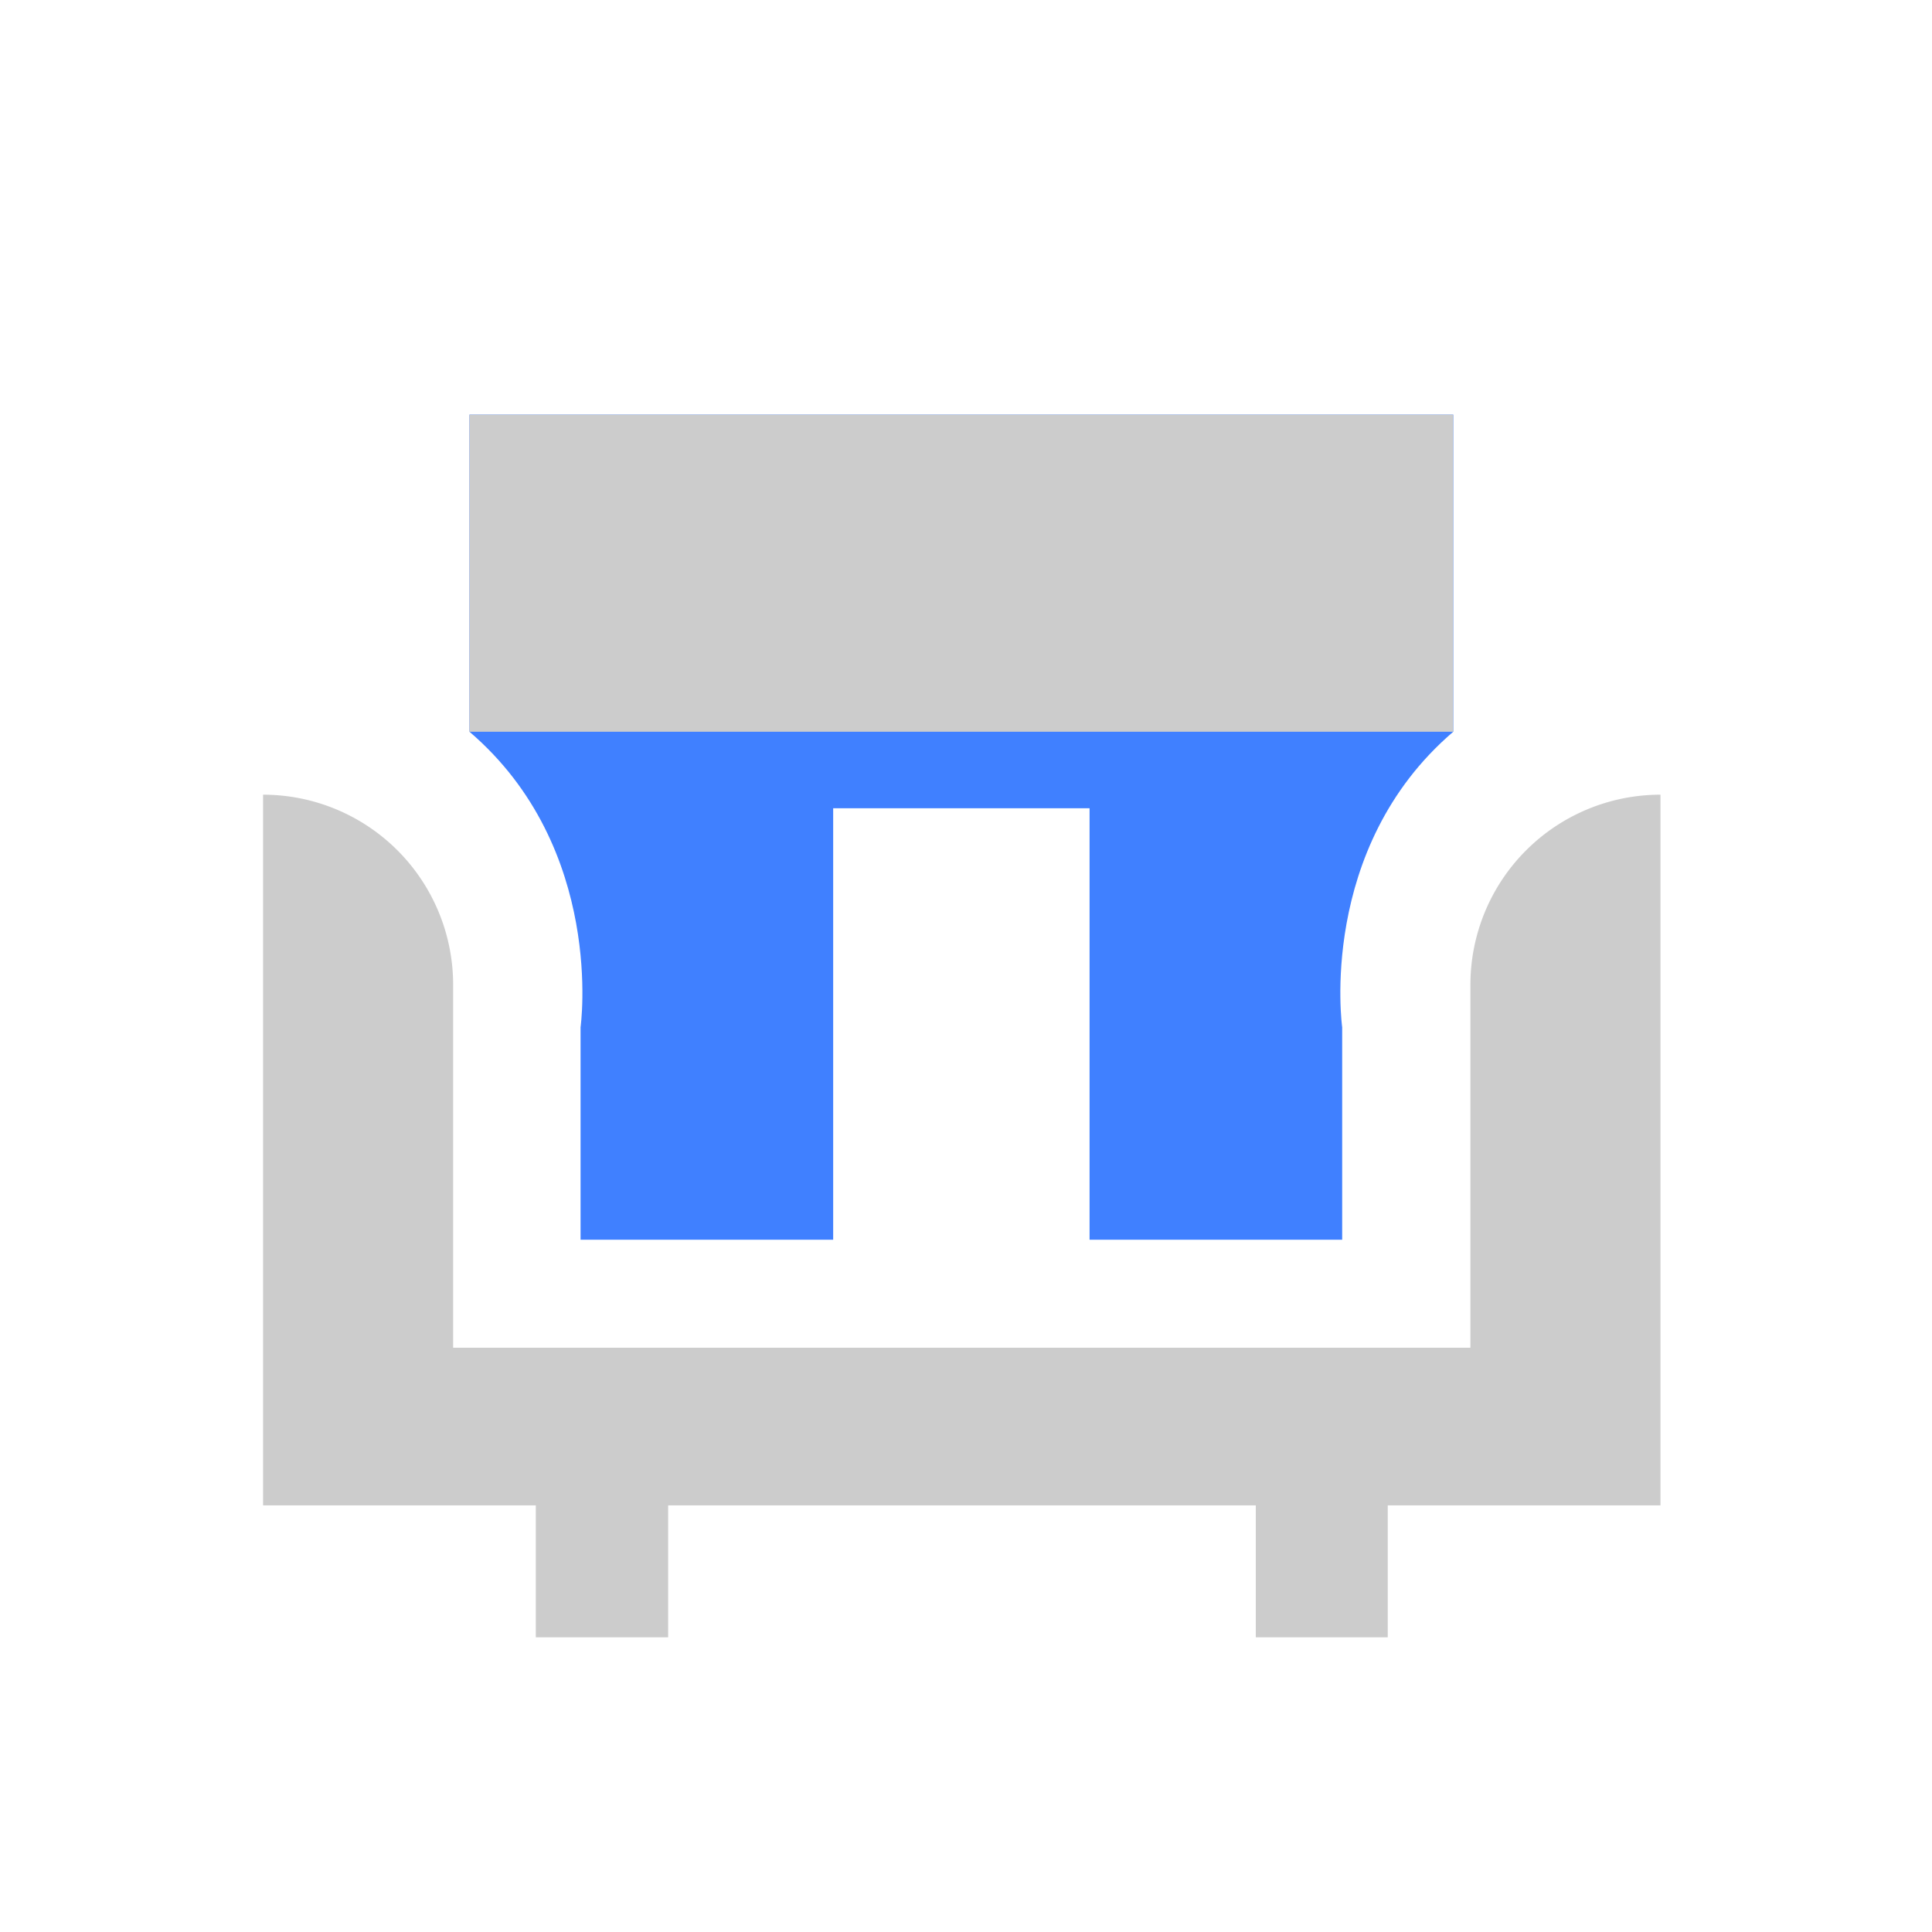 <svg id="图层_1" data-name="图层 1" xmlns="http://www.w3.org/2000/svg" viewBox="0 0 240 240">
    <defs>
        <style>.cls-1{fill:#ccc;}.cls-2{fill:#4080ff;}</style>
    </defs>
    <path class="cls-2"
        d="M72.12,127.61V154H103.5v-53.6h31.85V154h31.38V127.61s-3.13-22.22,13.8-36.71V51.51H58.32V90.9C75.25,105.39,72.12,127.61,72.12,127.61Z" />
    <path class="cls-1"
        d="M66.56,187v16.39H83V187h73v16.39h16.39V187h33.88V98.72a23.61,23.61,0,0,0-23.61,23.61v45.09H56.29V122.33A23.61,23.61,0,0,0,32.68,98.72V187H66.56Z" />
    <rect class="cls-1" x="58.32" y="51.51" width="122.2" height="39.39" />
</svg>